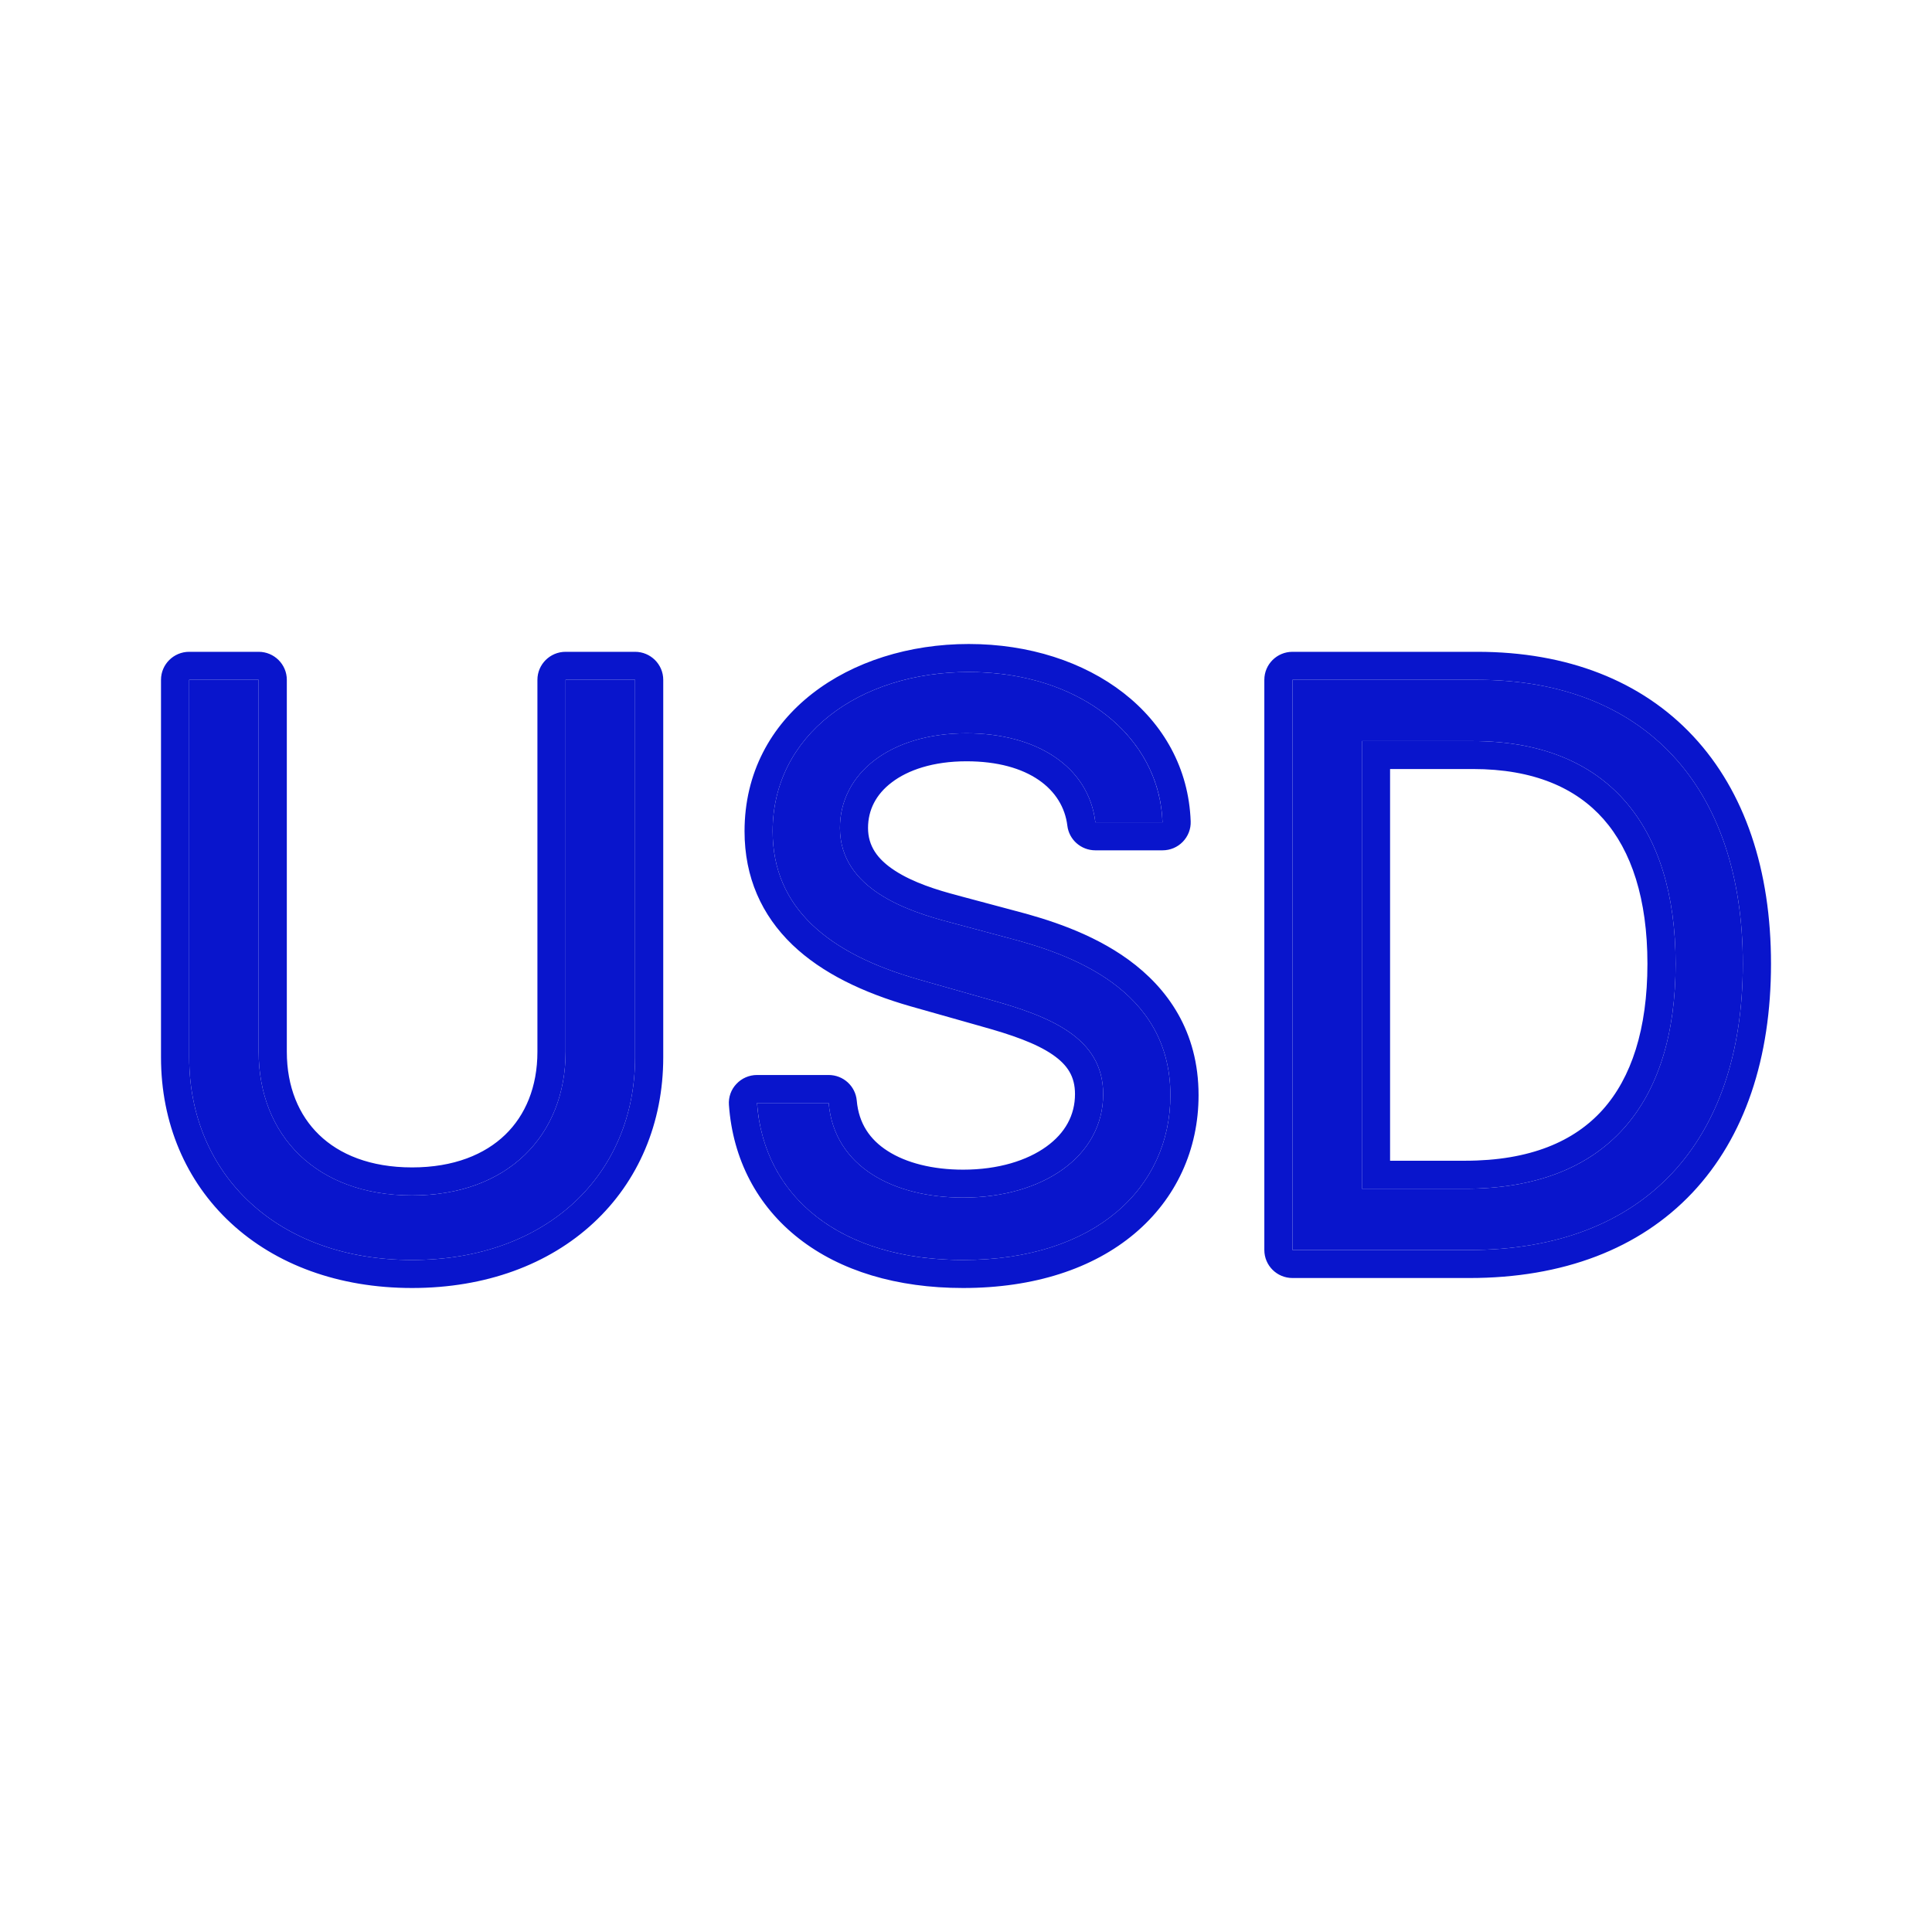 <svg width="24" height="24" viewBox="0 0 24 24" fill="none" xmlns="http://www.w3.org/2000/svg">
<path d="M7.026 8.445V13.065C7.026 14.103 6.309 14.85 5.119 14.85C3.929 14.85 3.213 14.103 3.213 13.065V8.445H2.35V13.134C2.35 14.587 3.442 15.652 5.119 15.652C6.796 15.652 7.889 14.587 7.889 13.134V8.445H7.026Z" fill="#0915CC"/>
<path d="M13.607 10.215H14.441C14.403 9.147 13.412 8.348 12.034 8.348C10.67 8.348 9.598 9.136 9.598 10.326C9.598 11.281 10.294 11.848 11.408 12.166L12.284 12.415C13.036 12.623 13.704 12.885 13.704 13.591C13.704 14.366 12.952 14.877 11.964 14.877C11.115 14.877 10.364 14.504 10.294 13.702H9.404C9.487 14.864 10.434 15.652 11.964 15.652C13.607 15.652 14.539 14.753 14.539 13.605C14.539 12.277 13.273 11.848 12.535 11.654L11.811 11.46C11.282 11.322 10.434 11.046 10.434 10.285C10.434 9.607 11.06 9.109 12.006 9.109C12.869 9.109 13.523 9.517 13.607 10.215Z" fill="#0915CC"/>
<path d="M18.254 15.528C20.425 15.528 21.65 14.186 21.65 11.972C21.65 9.773 20.425 8.445 18.352 8.445H16.056V15.528H18.254ZM16.918 14.767V9.206H18.296C19.966 9.206 20.815 10.257 20.815 11.972C20.815 13.702 19.966 14.767 18.199 14.767H16.918Z" fill="#0915CC"/>
<path fill-rule="evenodd" clip-rule="evenodd" d="M6.676 8.445C6.676 8.253 6.833 8.097 7.026 8.097H7.889C8.082 8.097 8.239 8.253 8.239 8.445V13.134C8.239 13.951 7.93 14.675 7.372 15.192C6.815 15.709 6.033 16 5.119 16C4.206 16 3.424 15.709 2.867 15.192C2.309 14.675 2 13.951 2 13.134V8.445C2 8.253 2.157 8.097 2.35 8.097H3.213C3.406 8.097 3.563 8.253 3.563 8.445V13.065C3.563 13.502 3.712 13.854 3.964 14.097C4.215 14.34 4.599 14.502 5.119 14.502C5.639 14.502 6.023 14.34 6.275 14.097C6.527 13.854 6.676 13.502 6.676 13.065V8.445ZM7.026 13.065C7.026 14.103 6.309 14.85 5.119 14.85C3.929 14.85 3.213 14.103 3.213 13.065V8.445H2.35V13.134C2.35 14.587 3.442 15.652 5.119 15.652C6.796 15.652 7.889 14.587 7.889 13.134V8.445H7.026V13.065ZM13.607 10.563C13.429 10.563 13.28 10.431 13.259 10.257C13.205 9.808 12.78 9.457 12.006 9.457C11.592 9.457 11.278 9.566 11.078 9.719C10.882 9.867 10.783 10.062 10.783 10.285C10.783 10.509 10.899 10.674 11.116 10.815C11.343 10.963 11.639 11.056 11.9 11.124L11.902 11.125L12.624 11.318C12.625 11.318 12.625 11.318 12.625 11.318C13.001 11.417 13.556 11.585 14.02 11.923C14.5 12.273 14.889 12.808 14.889 13.605C14.889 14.278 14.613 14.888 14.093 15.325C13.578 15.758 12.848 16 11.964 16C11.14 16 10.439 15.788 9.925 15.386C9.406 14.981 9.103 14.401 9.055 13.726C9.048 13.63 9.081 13.535 9.148 13.465C9.214 13.394 9.307 13.354 9.404 13.354H10.294C10.476 13.354 10.627 13.492 10.643 13.672C10.668 13.956 10.806 14.157 11.027 14.298C11.257 14.446 11.586 14.53 11.964 14.53C12.402 14.53 12.76 14.416 12.999 14.243C13.232 14.075 13.354 13.853 13.354 13.591C13.354 13.374 13.263 13.231 13.077 13.102C12.869 12.959 12.566 12.854 12.191 12.75L12.188 12.749L11.312 12.501C10.726 12.333 10.213 12.091 9.842 11.735C9.462 11.369 9.249 10.899 9.249 10.326C9.249 8.874 10.557 8 12.034 8C13.532 8 14.744 8.887 14.791 10.203C14.795 10.297 14.759 10.389 14.693 10.457C14.627 10.525 14.537 10.563 14.441 10.563H13.607ZM12.535 11.654L11.811 11.46C11.282 11.322 10.434 11.046 10.434 10.285C10.434 9.607 11.06 9.109 12.006 9.109C12.869 9.109 13.523 9.517 13.607 10.215H14.441C14.437 10.096 14.421 9.98 14.394 9.868C14.177 8.978 13.258 8.348 12.034 8.348C10.67 8.348 9.598 9.136 9.598 10.326C9.598 11.281 10.294 11.848 11.408 12.166L12.284 12.415C13.036 12.623 13.704 12.885 13.704 13.591C13.704 14.366 12.952 14.877 11.964 14.877C11.115 14.877 10.364 14.504 10.294 13.702H9.404C9.412 13.822 9.43 13.938 9.457 14.049C9.689 15.018 10.592 15.652 11.964 15.652C13.607 15.652 14.539 14.753 14.539 13.605C14.539 12.277 13.273 11.848 12.535 11.654ZM15.706 8.445C15.706 8.253 15.862 8.097 16.056 8.097H18.352C19.466 8.097 20.391 8.456 21.035 9.147C21.676 9.835 22 10.81 22 11.972C22 13.141 21.676 14.124 21.022 14.818C20.364 15.515 19.414 15.876 18.254 15.876H16.056C15.862 15.876 15.706 15.72 15.706 15.528V8.445ZM16.056 15.528V8.445H18.352C20.425 8.445 21.65 9.773 21.65 11.972C21.65 14.186 20.425 15.528 18.254 15.528H16.056ZM17.268 9.553V14.419H18.199C19.01 14.419 19.558 14.177 19.909 13.786C20.265 13.389 20.465 12.785 20.465 11.972C20.465 11.167 20.266 10.568 19.919 10.175C19.578 9.789 19.054 9.553 18.296 9.553H17.268ZM16.918 14.767H18.199C19.966 14.767 20.815 13.702 20.815 11.972C20.815 10.257 19.966 9.206 18.296 9.206H16.918V14.767Z" fill="#0915CC"/>
</svg>
